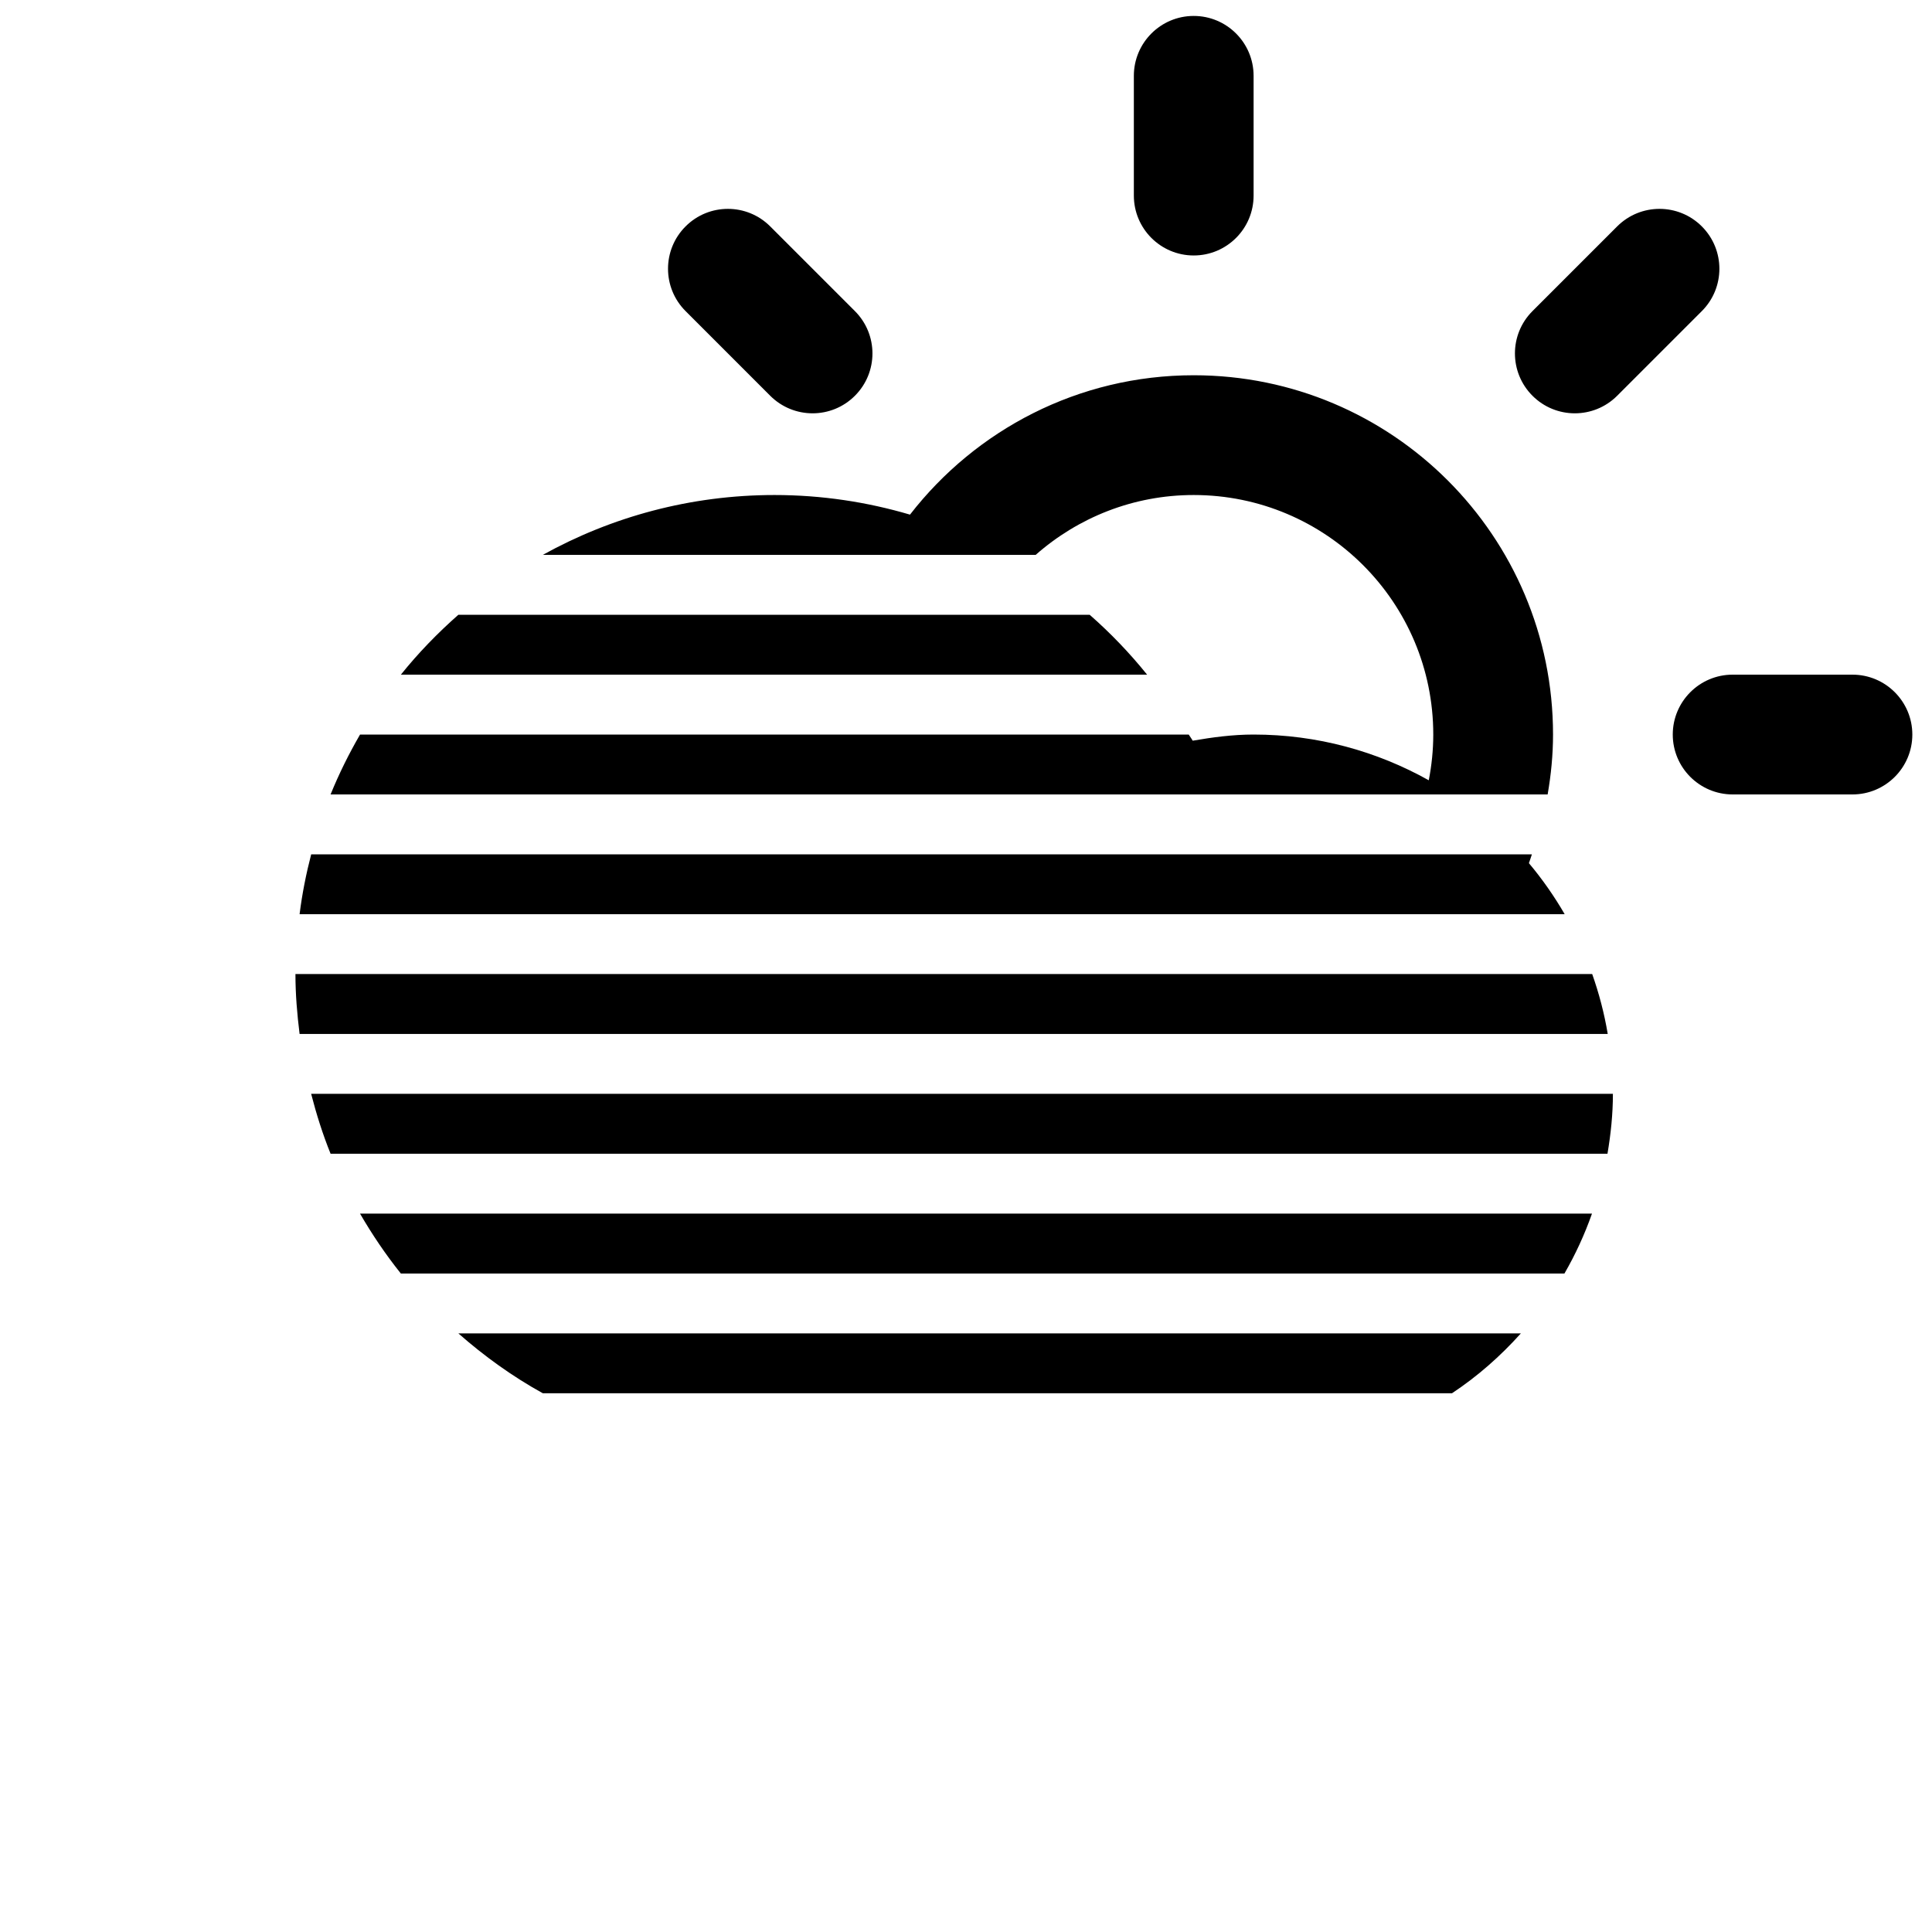 <?xml version="1.0" encoding="UTF-8" standalone="no"?>
<!-- Generator: Adobe Illustrator 15.1.0, SVG Export Plug-In . SVG Version: 6.00 Build 0)  -->

<svg
   xmlns:dc="http://purl.org/dc/elements/1.1/"
   xmlns:cc="http://creativecommons.org/ns#"
   xmlns:rdf="http://www.w3.org/1999/02/22-rdf-syntax-ns#"
   xmlns:svg="http://www.w3.org/2000/svg"
   xmlns="http://www.w3.org/2000/svg"
   xmlns:sodipodi="http://sodipodi.sourceforge.net/DTD/sodipodi-0.dtd"
   xmlns:inkscape="http://www.inkscape.org/namespaces/inkscape"
   version="1.1"
   id="Layer_1"
   x="0px"
   y="0px"
   width="100px"
   height="100px"
   viewBox="0 0 100 100"
   enable-background="new 0 0 100 100"
   xml:space="preserve"
   sodipodi:docname="Cloud-Fog-Sun-Alt-symbolic.svg"
   inkscape:version="0.92.4 5da689c313, 2019-01-14"><defs
   id="defs7" /><sodipodi:namedview
   pagecolor="#ffffff"
   bordercolor="#666666"
   borderopacity="1"
   objecttolerance="10"
   gridtolerance="10"
   guidetolerance="10"
   inkscape:pageopacity="0"
   inkscape:pageshadow="2"
   inkscape:window-width="1078"
   inkscape:window-height="936"
   id="namedview5"
   showgrid="false"
   inkscape:zoom="2.36"
   inkscape:cx="50"
   inkscape:cy="50"
   inkscape:window-x="0"
   inkscape:window-y="0"
   inkscape:window-maximized="0"
   inkscape:current-layer="Layer_1"
   showguides="true"
   inkscape:guide-bbox="true"><sodipodi:guide
     position="14.831,39.831"
     orientation="1,0"
     id="guide7"
     inkscape:locked="false" /><sodipodi:guide
     position="-61.864,50"
     orientation="0,1"
     id="guide9"
     inkscape:locked="false" /></sodipodi:namedview>
<path
   d="m 95.882,41.12 h -6.2 c -1.711,0 -3.1,-1.389 -3.1,-3.1 0,-1.711 1.389,-3.1 3.1,-3.1 h 6.2 c 1.711,0 3.1,1.389 3.1,3.1 0,1.71 -1.389,3.1 -3.1,3.1 z m -12.178,-20.635 c -1.211,1.211 -3.173,1.211 -4.383,0 -1.211,-1.211 -1.211,-3.173 0,-4.383 l 4.383,-4.383 c 1.211,-1.211 3.173,-1.211 4.383,0 1.211,1.211 1.211,3.173 0,4.383 z m -3.599,20.635 h -62.994 c 0.436,-1.074 0.95,-2.106 1.525,-3.1 h 42.892 c 0.064,0.108 0.146,0.208 0.206,0.318 1.029,-0.177 2.072,-0.318 3.151,-0.318 3.294,0 6.384,0.866 9.068,2.367 v 0 c 0.149,-0.766 0.233,-1.559 0.233,-2.367 0,-6.848 -5.552,-12.398 -12.4,-12.398 -3.139,0 -5.997,1.176 -8.179,3.098 h -25.511 c 3.556,-1.97 7.641,-3.098 11.994,-3.098 2.437,0 4.79,0.36 7.011,1.015 3.402,-4.383 8.708,-7.214 14.686,-7.214 10.272,0 18.598,8.325 18.598,18.597 0,1.059 -0.104,2.091 -0.279,3.1 z m -18.319,-27.897 c -1.711,0 -3.098,-1.389 -3.098,-3.1 v -6.198 c 0,-1.711 1.389,-3.1 3.098,-3.1 1.713,0 3.1,1.389 3.1,3.1 v 6.198 c 0,1.711 -1.387,3.1 -3.1,3.1 z m -21.919,7.262 -4.382,-4.383 c -1.211,-1.211 -1.211,-3.173 0,-4.383 1.209,-1.211 3.173,-1.211 4.382,0 l 4.383,4.383 c 1.211,1.211 1.211,3.173 0,4.383 -1.209,1.211 -3.171,1.211 -4.383,0 z m -16.142,11.335 h 32.676 c 1.079,0.947 2.072,1.981 2.973,3.1 h -38.624 c 0.899,-1.121 1.899,-2.151 2.976,-3.1 z m 59.491,21.697 H 15.507 c -0.127,-1.017 -0.215,-2.046 -0.215,-3.1 h 67.12 c 0.353,0.998 0.626,2.034 0.804,3.1 z m -59.491,15.5 h 54.994 c -1.054,1.175 -2.243,2.223 -3.563,3.097 h -47.061 c -1.575,-0.87 -3.03,-1.92 -4.369,-3.097 z m -5.089,-6.2 h 63.765 c -0.381,1.083 -0.86,2.119 -1.426,3.1 h -60.227 c -0.781,-0.975 -1.483,-2.013 -2.113,-3.1 z m -3.129,-15.5 c 0.132,-1.057 0.338,-2.086 0.6,-3.097 h 63.184 c -0.054,0.152 -0.096,0.305 -0.155,0.457 v 0 c 0.69,0.82 1.31,1.708 1.851,2.64 z m 0.598,9.3 h 67.379 c 0,1.06 -0.11,2.089 -0.281,3.1 h -66.092 c -0.406,-1.003 -0.733,-2.041 -1.006,-3.1 z"
   id="path2"
   inkscape:connector-curvature="0"
   style="clip-rule:evenodd;fill-rule:evenodd;stroke-width:1.55" />
</svg>